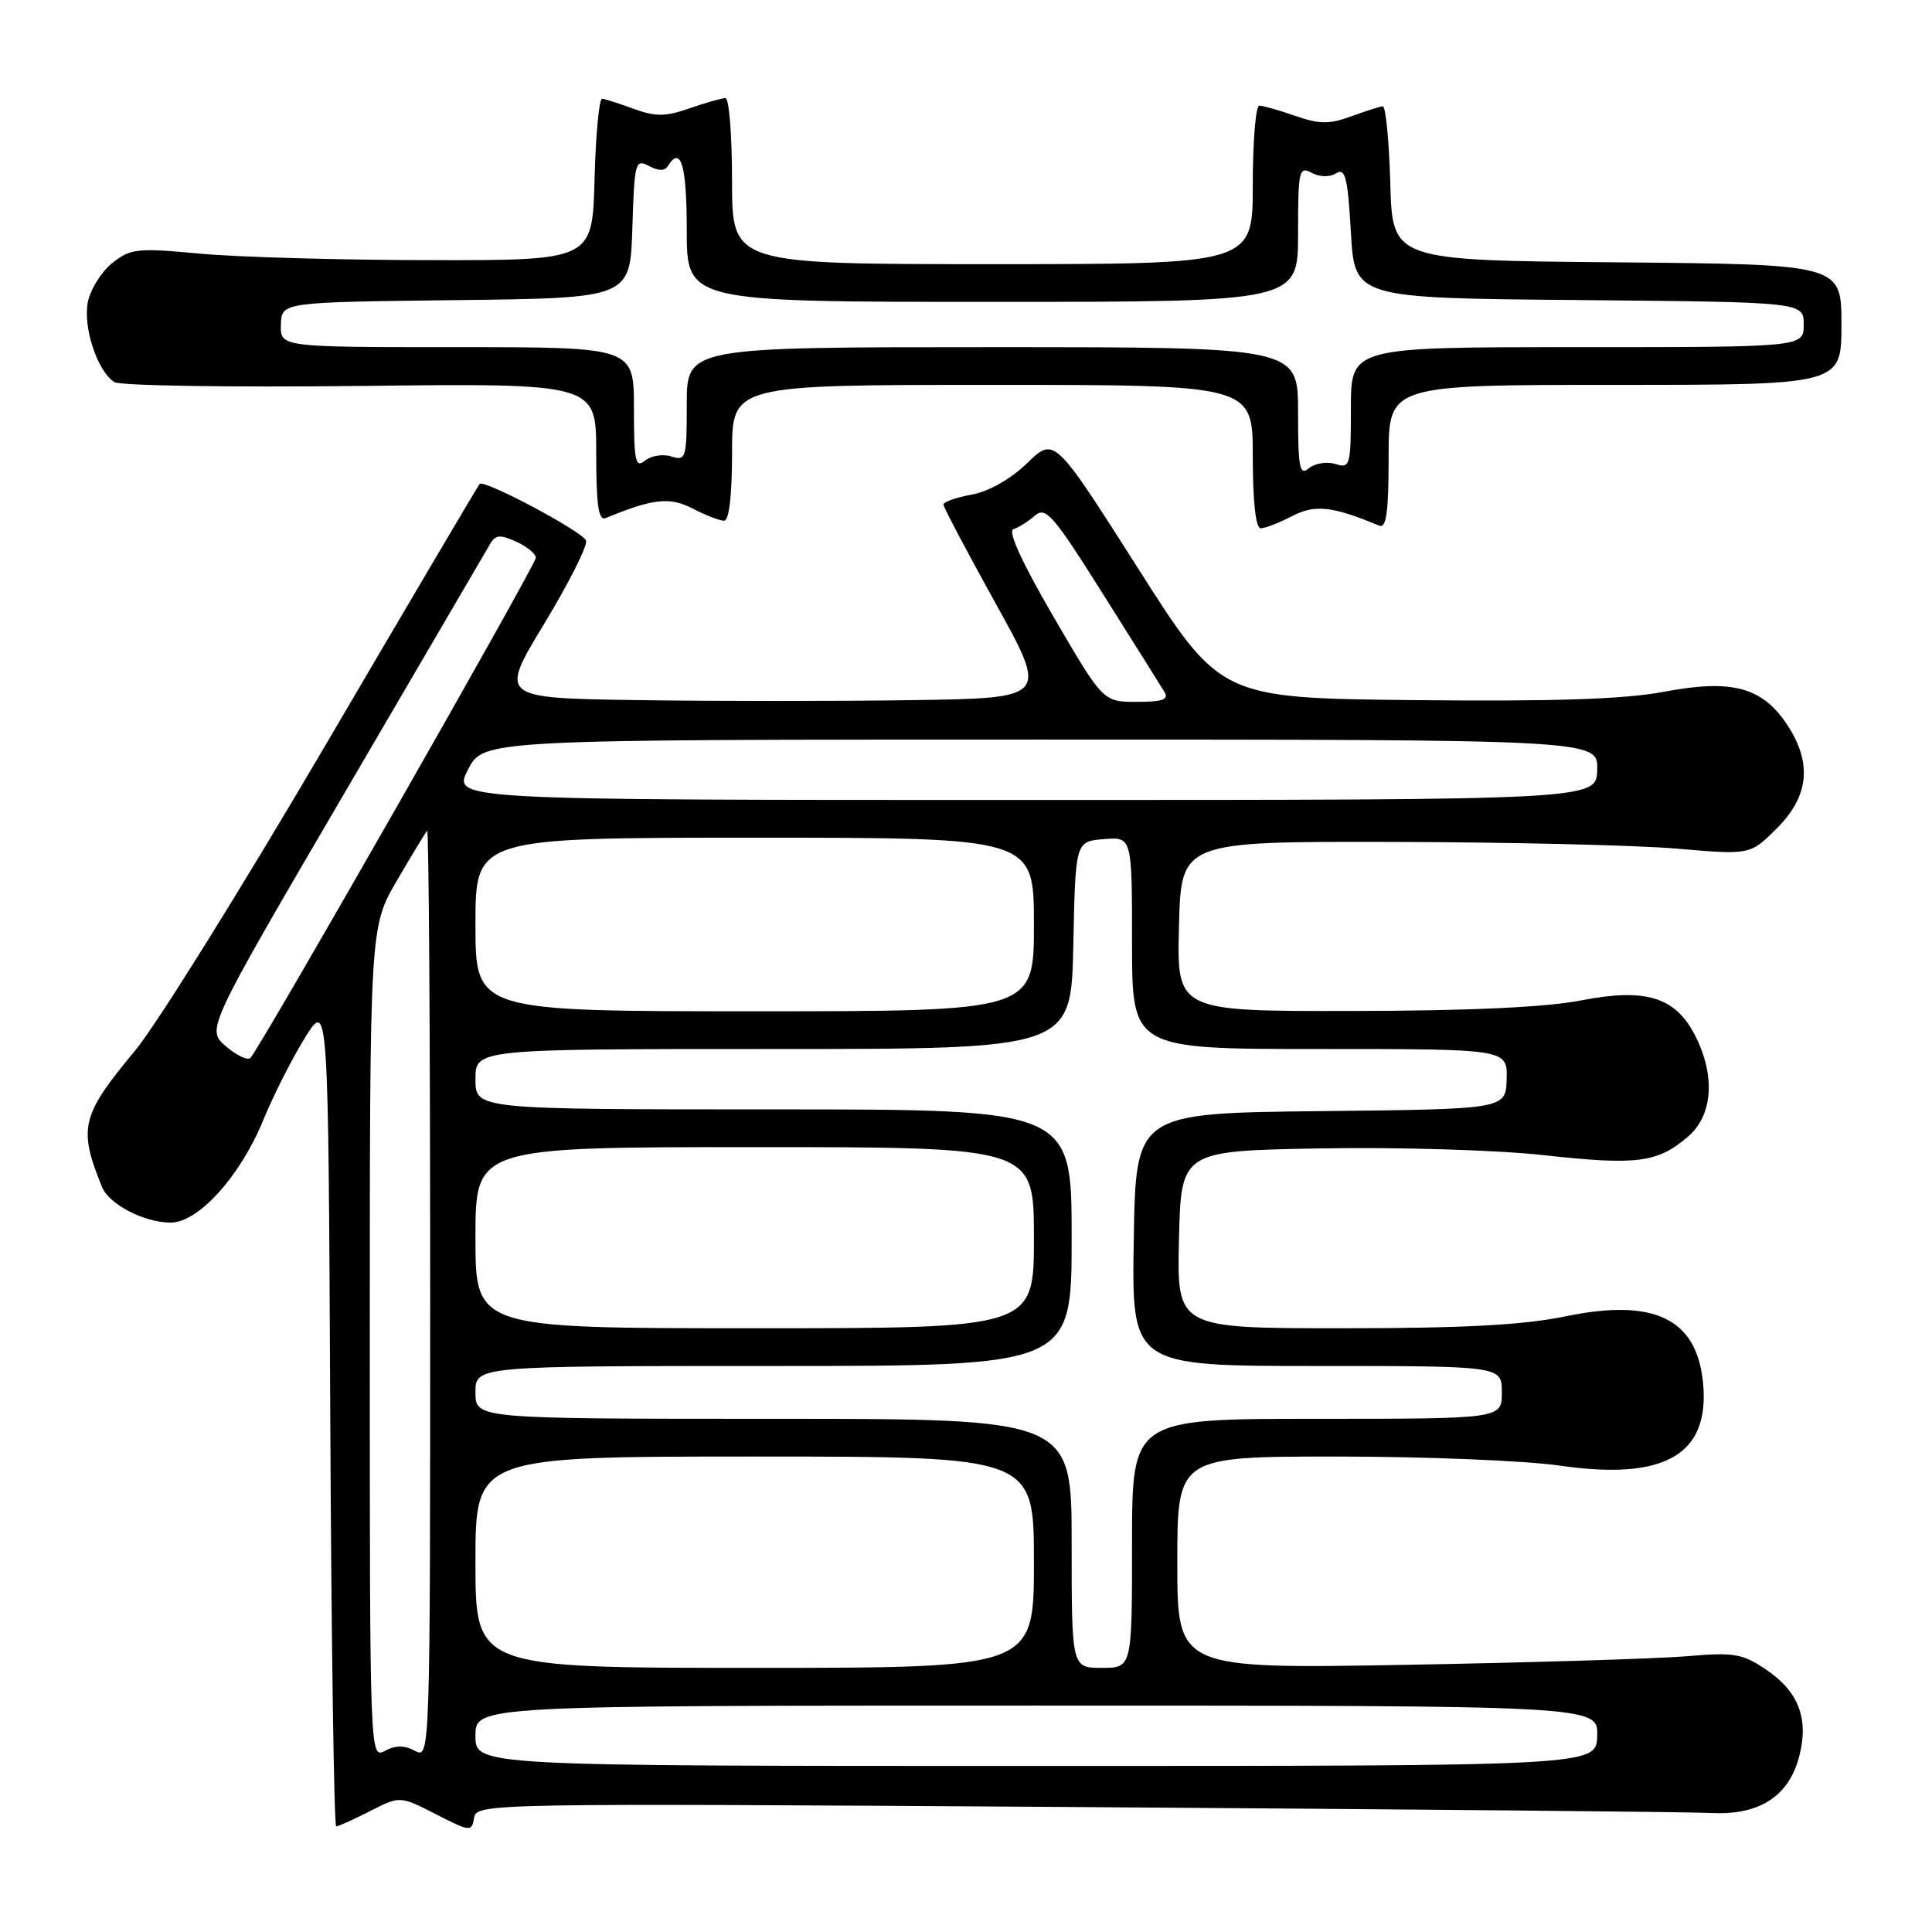 <?xml version="1.0" encoding="UTF-8" standalone="no"?>
<!DOCTYPE svg PUBLIC "-//W3C//DTD SVG 1.1//EN" "http://www.w3.org/Graphics/SVG/1.1/DTD/svg11.dtd" >
<svg xmlns="http://www.w3.org/2000/svg" xmlns:xlink="http://www.w3.org/1999/xlink" version="1.1" viewBox="0 0 256 256">
 <g >
 <path fill="currentColor"
d=" M 142.32 239.44 C 185.87 239.73 223.83 240.08 226.68 240.23 C 233.13 240.57 237.07 238.02 238.43 232.63 C 239.69 227.68 238.30 224.12 233.99 221.21 C 230.87 219.11 229.76 218.92 223.50 219.46 C 219.65 219.79 202.89 220.30 186.25 220.60 C 156.00 221.13 156.00 221.13 156.00 207.07 C 156.00 193.00 156.00 193.00 177.20 193.00 C 188.86 193.00 202.15 193.54 206.74 194.21 C 220.62 196.21 226.60 192.74 225.66 183.21 C 224.82 174.70 219.18 171.99 207.40 174.43 C 201.82 175.58 193.92 176.00 177.86 176.00 C 155.94 176.00 155.94 176.00 156.22 164.25 C 156.50 152.50 156.50 152.50 175.00 152.17 C 185.35 151.99 198.39 152.38 204.60 153.07 C 216.95 154.43 219.63 154.08 223.69 150.59 C 226.98 147.76 227.33 142.47 224.57 137.13 C 221.96 132.09 218.04 130.90 209.50 132.56 C 204.87 133.47 194.63 133.94 179.22 133.96 C 155.93 134.00 155.93 134.00 156.22 122.75 C 156.50 111.50 156.50 111.50 184.50 111.56 C 199.90 111.59 216.87 111.99 222.21 112.45 C 231.91 113.29 231.91 113.29 235.46 109.74 C 239.75 105.45 240.15 101.01 236.72 95.90 C 233.43 91.02 229.42 89.97 220.45 91.67 C 215.22 92.65 206.03 92.96 187.46 92.77 C 161.72 92.50 161.72 92.50 150.72 75.19 C 139.71 57.88 139.71 57.88 136.11 61.36 C 133.91 63.49 131.03 65.12 128.75 65.54 C 126.69 65.91 125.00 66.51 125.01 66.86 C 125.02 67.21 128.14 73.12 131.95 80.00 C 138.88 92.50 138.88 92.50 121.00 92.77 C 111.17 92.92 94.81 92.92 84.64 92.77 C 66.14 92.50 66.14 92.50 72.13 82.62 C 75.42 77.18 77.91 72.23 77.65 71.62 C 77.16 70.41 64.16 63.50 63.56 64.12 C 63.36 64.33 54.15 79.94 43.09 98.80 C 32.03 117.67 20.70 135.85 17.91 139.20 C 10.74 147.82 10.34 149.46 13.52 157.29 C 14.45 159.58 19.12 162.00 22.61 162.00 C 26.30 162.00 31.85 155.85 34.90 148.38 C 36.22 145.15 38.70 140.26 40.40 137.52 C 43.50 132.54 43.50 132.54 43.76 187.27 C 43.90 217.37 44.26 242.00 44.55 242.00 C 44.84 242.00 46.86 241.09 49.04 239.98 C 53.00 237.96 53.00 237.96 57.75 240.39 C 62.33 242.73 62.51 242.74 62.82 240.87 C 63.14 238.95 64.45 238.93 142.32 239.44 Z  M 171.21 68.39 C 174.26 66.81 176.50 67.06 182.75 69.65 C 183.70 70.04 184.00 67.86 184.00 60.58 C 184.00 51.00 184.00 51.00 214.00 51.00 C 244.00 51.00 244.00 51.00 244.00 43.01 C 244.00 35.03 244.00 35.03 214.25 34.76 C 184.50 34.50 184.50 34.50 184.22 24.25 C 184.06 18.61 183.61 14.03 183.22 14.08 C 182.82 14.12 180.93 14.73 179.00 15.43 C 176.13 16.48 174.80 16.46 171.62 15.35 C 169.49 14.61 167.36 14.00 166.87 14.00 C 166.39 14.00 166.00 18.72 166.00 24.50 C 166.00 35.00 166.00 35.00 131.50 35.00 C 97.00 35.00 97.00 35.00 97.00 24.00 C 97.00 17.95 96.61 13.00 96.13 13.00 C 95.64 13.00 93.51 13.61 91.38 14.35 C 88.20 15.46 86.87 15.48 84.00 14.43 C 82.08 13.73 80.18 13.12 79.78 13.08 C 79.39 13.03 78.94 17.84 78.78 23.75 C 78.50 34.50 78.50 34.50 57.00 34.47 C 45.17 34.46 31.45 34.07 26.50 33.61 C 18.18 32.83 17.30 32.93 14.88 34.85 C 13.44 36.00 11.98 38.33 11.64 40.03 C 10.98 43.37 12.90 49.18 15.15 50.63 C 15.89 51.11 30.56 51.34 47.75 51.14 C 79.00 50.78 79.00 50.78 79.00 59.97 C 79.00 66.94 79.30 69.04 80.25 68.65 C 86.50 66.06 88.74 65.81 91.79 67.39 C 93.50 68.28 95.37 69.00 95.95 69.00 C 96.61 69.00 97.00 65.62 97.00 60.00 C 97.00 51.00 97.00 51.00 131.50 51.00 C 166.00 51.00 166.00 51.00 166.00 60.50 C 166.00 66.47 166.39 70.00 167.05 70.00 C 167.63 70.00 169.50 69.28 171.21 68.39 Z  M 63.00 230.00 C 63.00 226.00 63.00 226.00 137.37 226.00 C 211.74 226.00 211.74 226.00 211.64 230.00 C 211.53 234.00 211.53 234.00 137.27 234.00 C 63.00 234.00 63.00 234.00 63.00 230.00 Z  M 49.00 177.95 C 49.00 122.84 49.00 122.84 52.60 116.67 C 54.58 113.28 56.38 110.31 56.60 110.08 C 56.82 109.85 57.00 137.43 57.00 171.37 C 57.00 232.76 56.99 233.06 55.00 232.00 C 53.58 231.24 52.42 231.24 51.00 232.00 C 49.01 233.06 49.00 232.76 49.00 177.95 Z  M 63.00 207.00 C 63.00 193.00 63.00 193.00 100.00 193.00 C 137.00 193.00 137.00 193.00 137.00 207.00 C 137.00 221.00 137.00 221.00 100.00 221.00 C 63.00 221.00 63.00 221.00 63.00 207.00 Z  M 142.00 204.50 C 142.00 188.00 142.00 188.00 102.50 188.00 C 63.00 188.00 63.00 188.00 63.00 184.50 C 63.00 181.00 63.00 181.00 102.50 181.00 C 142.00 181.00 142.00 181.00 142.00 164.00 C 142.00 147.00 142.00 147.00 102.50 147.00 C 63.00 147.00 63.00 147.00 63.00 143.00 C 63.00 139.00 63.00 139.00 102.47 139.00 C 141.94 139.00 141.94 139.00 142.22 125.25 C 142.50 111.50 142.50 111.50 146.25 111.19 C 150.00 110.88 150.00 110.88 150.00 124.94 C 150.00 139.00 150.00 139.00 174.87 139.00 C 199.74 139.00 199.74 139.00 199.64 142.98 C 199.53 146.97 199.53 146.97 175.02 147.23 C 150.50 147.50 150.50 147.50 150.23 164.25 C 149.95 181.00 149.95 181.00 174.48 181.00 C 199.00 181.00 199.00 181.00 199.00 184.50 C 199.00 188.00 199.00 188.00 174.50 188.00 C 150.00 188.00 150.00 188.00 150.00 204.50 C 150.00 221.00 150.00 221.00 146.00 221.00 C 142.00 221.00 142.00 221.00 142.00 204.50 Z  M 63.00 164.00 C 63.00 152.00 63.00 152.00 100.00 152.00 C 137.00 152.00 137.00 152.00 137.00 164.00 C 137.00 176.00 137.00 176.00 100.00 176.00 C 63.00 176.00 63.00 176.00 63.00 164.00 Z  M 29.92 138.63 C 27.34 136.39 27.34 136.39 45.73 104.94 C 55.84 87.65 64.49 72.85 64.96 72.05 C 65.65 70.86 66.29 70.81 68.40 71.77 C 69.83 72.42 71.00 73.38 71.00 73.91 C 71.00 74.86 34.45 138.91 33.18 140.18 C 32.81 140.55 31.34 139.85 29.92 138.63 Z  M 63.00 122.50 C 63.00 111.00 63.00 111.00 100.00 111.00 C 137.00 111.00 137.00 111.00 137.00 122.50 C 137.00 134.00 137.00 134.00 100.00 134.00 C 63.00 134.00 63.00 134.00 63.00 122.50 Z  M 62.00 102.00 C 64.04 98.00 64.04 98.00 137.89 98.00 C 211.74 98.00 211.74 98.00 211.64 102.00 C 211.53 106.00 211.53 106.00 135.75 106.00 C 59.96 106.00 59.96 106.00 62.00 102.00 Z  M 139.61 81.75 C 135.45 74.60 133.50 70.36 134.28 70.12 C 134.95 69.91 136.23 69.11 137.12 68.33 C 138.56 67.08 139.52 68.17 146.12 78.66 C 150.18 85.10 153.86 90.97 154.30 91.69 C 154.91 92.69 154.06 93.00 150.63 93.00 C 146.17 93.00 146.17 93.00 139.61 81.75 Z  M 172.00 54.62 C 172.00 46.00 172.00 46.00 131.50 46.00 C 91.00 46.00 91.00 46.00 91.00 53.57 C 91.00 60.74 90.89 61.10 88.95 60.48 C 87.83 60.13 86.25 60.38 85.45 61.04 C 84.20 62.08 84.00 61.11 84.00 54.12 C 84.00 46.00 84.00 46.00 60.57 46.00 C 37.13 46.00 37.13 46.00 37.22 43.02 C 37.30 40.04 37.30 40.04 60.40 39.77 C 83.50 39.50 83.50 39.50 83.79 30.24 C 84.06 21.48 84.18 21.03 85.98 21.99 C 87.25 22.67 88.09 22.67 88.50 22.00 C 90.22 19.22 91.00 21.88 91.00 30.50 C 91.00 40.00 91.00 40.00 131.50 40.00 C 172.00 40.00 172.00 40.00 172.00 30.96 C 172.00 22.57 172.13 22.00 173.80 22.90 C 174.89 23.47 176.19 23.50 177.05 22.96 C 178.26 22.21 178.58 23.50 179.00 30.78 C 179.50 39.50 179.50 39.50 209.25 39.76 C 239.00 40.03 239.00 40.03 239.00 43.01 C 239.00 46.00 239.00 46.00 209.00 46.00 C 179.00 46.00 179.00 46.00 179.00 54.07 C 179.00 61.74 178.90 62.10 176.95 61.48 C 175.83 61.13 174.25 61.38 173.45 62.04 C 172.20 63.08 172.00 62.05 172.00 54.62 Z "/>
</g>
</svg>